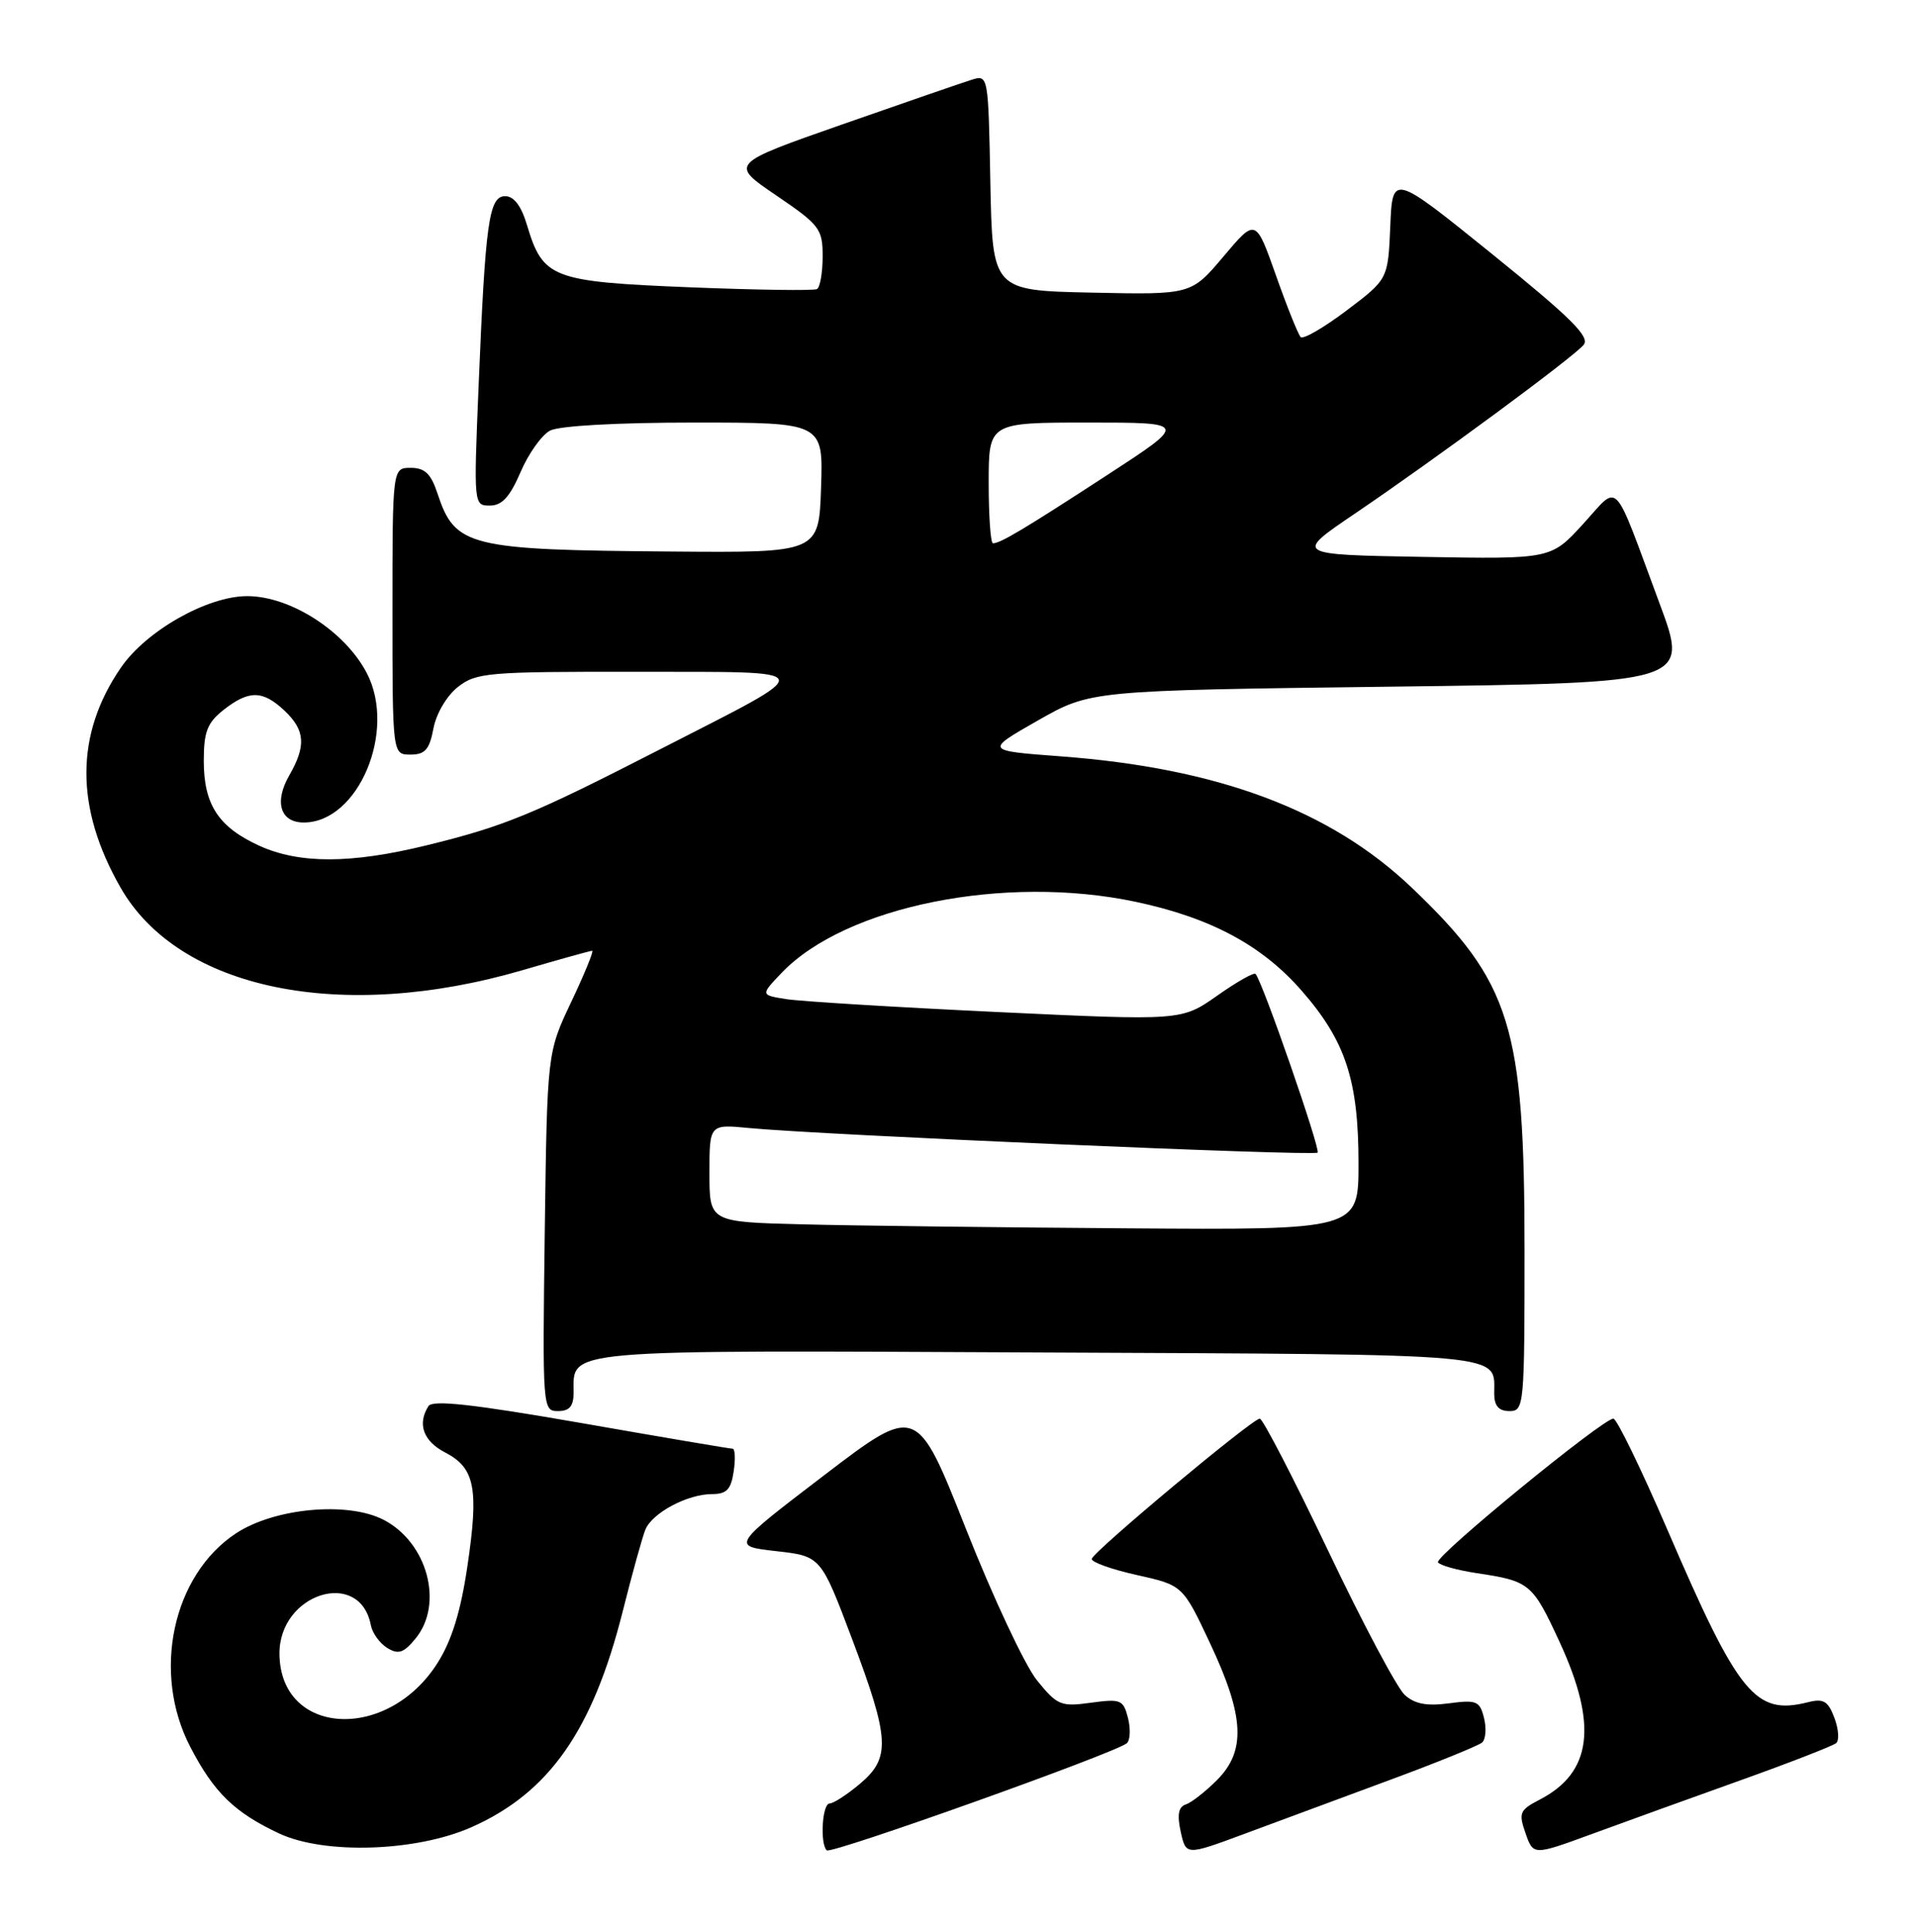 <?xml version="1.0" encoding="UTF-8" standalone="no"?>
<!DOCTYPE svg PUBLIC "-//W3C//DTD SVG 1.1//EN" "http://www.w3.org/Graphics/SVG/1.1/DTD/svg11.dtd" >
<svg xmlns="http://www.w3.org/2000/svg" xmlns:xlink="http://www.w3.org/1999/xlink" version="1.1" viewBox="0 0 254 256">
 <g >
 <path fill="currentColor"
d=" M 149.31 231.01 C 149.75 230.61 149.82 229.11 149.46 227.68 C 148.84 225.25 148.51 225.11 144.54 225.65 C 140.56 226.20 140.08 226.00 137.39 222.67 C 135.80 220.70 131.57 211.68 127.99 202.62 C 121.47 186.14 121.47 186.14 109.19 195.51 C 96.91 204.89 96.91 204.89 102.84 205.56 C 108.76 206.23 108.76 206.23 112.88 217.15 C 117.90 230.47 118.04 232.95 113.92 236.41 C 112.23 237.83 110.43 239.00 109.92 239.00 C 108.95 239.00 108.62 244.29 109.54 245.21 C 110.10 245.77 147.88 232.28 149.31 231.01 Z  M 184.00 235.94 C 190.32 233.61 195.89 231.34 196.38 230.92 C 196.86 230.49 196.97 229.03 196.63 227.67 C 196.07 225.42 195.64 225.24 191.98 225.73 C 189.05 226.12 187.45 225.82 186.12 224.61 C 185.11 223.69 180.53 215.08 175.96 205.47 C 171.38 195.86 167.31 188.00 166.92 188.00 C 165.94 188.00 144.87 205.59 144.66 206.58 C 144.57 207.01 147.25 207.97 150.61 208.72 C 156.72 210.08 156.72 210.08 160.36 217.83 C 164.89 227.48 165.11 232.04 161.24 235.91 C 159.72 237.43 157.87 238.88 157.12 239.13 C 156.14 239.45 155.95 240.48 156.44 242.74 C 157.14 245.90 157.14 245.90 164.82 243.05 C 169.04 241.48 177.68 238.28 184.00 235.94 Z  M 230.50 235.97 C 237.10 233.61 242.85 231.37 243.29 231.00 C 243.72 230.63 243.61 229.12 243.05 227.64 C 242.21 225.41 241.60 225.06 239.52 225.59 C 232.56 227.33 230.36 224.63 220.94 202.75 C 217.44 194.64 214.22 188.00 213.77 188.00 C 212.37 188.00 190.05 206.28 190.53 207.04 C 190.77 207.44 193.06 208.08 195.62 208.47 C 202.70 209.53 203.04 209.81 206.64 217.59 C 211.73 228.62 210.94 234.91 203.99 238.50 C 201.35 239.87 201.19 240.25 202.13 242.94 C 203.16 245.89 203.16 245.89 210.83 243.08 C 215.05 241.53 223.90 238.33 230.50 235.97 Z  M 62.50 242.13 C 72.77 237.56 78.52 229.34 82.50 213.58 C 83.75 208.59 85.11 203.70 85.51 202.71 C 86.42 200.49 91.09 198.00 94.34 198.00 C 96.28 198.00 96.86 197.39 97.21 195.00 C 97.46 193.35 97.39 192.00 97.08 191.99 C 96.76 191.99 87.73 190.46 77.00 188.58 C 62.64 186.08 57.31 185.49 56.77 186.34 C 55.26 188.71 56.09 190.99 58.99 192.49 C 62.93 194.53 63.46 197.27 61.93 207.56 C 61.04 213.58 59.85 217.42 57.96 220.40 C 51.32 230.87 37.14 230.06 37.03 219.20 C 36.95 211.15 47.70 207.77 49.14 215.39 C 49.34 216.43 50.32 217.78 51.31 218.39 C 52.79 219.29 53.49 219.06 55.06 217.14 C 58.83 212.55 56.63 204.41 50.83 201.41 C 46.06 198.94 36.35 199.84 31.24 203.22 C 22.85 208.78 20.10 221.67 25.21 231.50 C 28.35 237.56 31.08 240.21 37.00 242.98 C 43.03 245.79 55.17 245.39 62.50 242.13 Z  M 76.00 184.57 C 76.00 178.74 73.79 178.93 137.63 179.23 C 200.85 179.52 197.95 179.26 197.98 184.75 C 198.00 186.33 198.60 187.00 200.00 187.00 C 201.94 187.00 202.00 186.33 202.00 165.71 C 202.00 135.95 200.20 130.18 187.06 117.64 C 176.28 107.36 161.38 101.78 140.50 100.23 C 130.50 99.48 130.50 99.48 137.50 95.49 C 144.50 91.50 144.50 91.50 184.15 91.00 C 223.80 90.50 223.80 90.50 219.90 80.00 C 213.56 62.94 214.67 64.08 209.73 69.47 C 205.50 74.10 205.50 74.10 188.50 73.80 C 171.50 73.50 171.50 73.50 179.50 68.08 C 190.26 60.78 208.46 47.36 209.83 45.70 C 210.71 44.65 208.15 42.11 197.72 33.68 C 184.50 23.00 184.50 23.00 184.21 30.00 C 183.91 37.00 183.91 37.00 178.43 41.14 C 175.41 43.42 172.67 45.01 172.34 44.67 C 172.01 44.34 170.53 40.66 169.06 36.49 C 166.38 28.92 166.38 28.92 162.11 33.99 C 157.83 39.06 157.83 39.06 144.67 38.78 C 131.50 38.50 131.50 38.50 131.22 24.19 C 130.95 9.92 130.94 9.88 128.72 10.58 C 127.50 10.96 119.79 13.62 111.59 16.49 C 96.68 21.71 96.68 21.71 102.84 25.89 C 108.62 29.82 109.00 30.32 109.00 33.98 C 109.00 36.13 108.66 38.07 108.25 38.31 C 107.84 38.54 100.21 38.43 91.31 38.07 C 73.13 37.33 71.94 36.88 69.83 29.84 C 69.07 27.29 68.10 26.00 66.94 26.00 C 64.78 26.00 64.31 29.37 63.41 51.25 C 62.76 66.92 62.77 67.00 64.91 67.00 C 66.51 67.00 67.56 65.85 68.97 62.57 C 70.01 60.13 71.77 57.66 72.87 57.07 C 74.07 56.43 81.73 56.00 91.97 56.00 C 109.08 56.00 109.08 56.00 108.79 64.63 C 108.50 73.25 108.50 73.25 89.00 73.09 C 62.03 72.88 60.29 72.45 57.96 65.38 C 57.10 62.78 56.29 62.00 54.42 62.00 C 52.00 62.00 52.00 62.00 52.00 81.00 C 52.00 100.00 52.00 100.00 54.39 100.00 C 56.32 100.00 56.90 99.34 57.43 96.54 C 57.80 94.57 59.19 92.21 60.67 91.04 C 63.11 89.13 64.61 89.00 84.38 89.03 C 109.04 89.07 108.83 88.35 87.50 99.28 C 70.54 107.98 66.80 109.51 56.50 112.03 C 46.50 114.48 39.68 114.49 34.38 112.09 C 28.96 109.62 27.00 106.64 27.00 100.85 C 27.00 96.96 27.46 95.79 29.63 94.07 C 32.99 91.44 34.80 91.46 37.69 94.17 C 40.43 96.76 40.59 98.82 38.33 102.75 C 36.30 106.29 37.13 109.00 40.25 109.00 C 47.47 109.00 52.59 96.87 48.60 89.20 C 45.71 83.65 38.48 79.00 32.75 79.00 C 27.48 79.00 19.39 83.58 16.03 88.46 C 9.94 97.31 9.92 107.04 15.97 117.62 C 23.70 131.16 45.24 135.58 69.27 128.56 C 74.09 127.15 78.22 126.00 78.46 126.00 C 78.70 126.00 77.46 129.04 75.70 132.75 C 72.50 139.50 72.50 139.50 72.18 163.25 C 71.87 186.69 71.90 187.00 73.93 187.00 C 75.45 187.00 76.00 186.36 76.00 184.57 Z  M 106.25 162.25 C 94.00 161.94 94.00 161.94 94.00 155.46 C 94.00 148.98 94.00 148.98 99.25 149.49 C 108.72 150.40 174.10 153.23 174.58 152.75 C 175.00 152.33 167.29 130.10 166.36 129.07 C 166.14 128.83 163.85 130.13 161.26 131.96 C 156.55 135.27 156.55 135.27 132.03 134.11 C 118.54 133.47 105.98 132.70 104.13 132.40 C 100.76 131.86 100.76 131.86 103.59 128.90 C 112.06 120.07 133.15 115.84 150.48 119.51 C 160.38 121.61 167.19 125.25 172.45 131.27 C 178.28 137.93 180.00 143.15 180.00 154.18 C 180.00 163.00 180.00 163.00 149.25 162.78 C 132.34 162.66 112.99 162.43 106.25 162.25 Z  M 131.00 64.00 C 131.00 56.00 131.00 56.00 144.20 56.00 C 157.39 56.00 157.39 56.00 146.68 62.97 C 135.70 70.12 132.55 72.00 131.57 72.00 C 131.25 72.00 131.00 68.40 131.00 64.00 Z "/>
</g>
</svg>